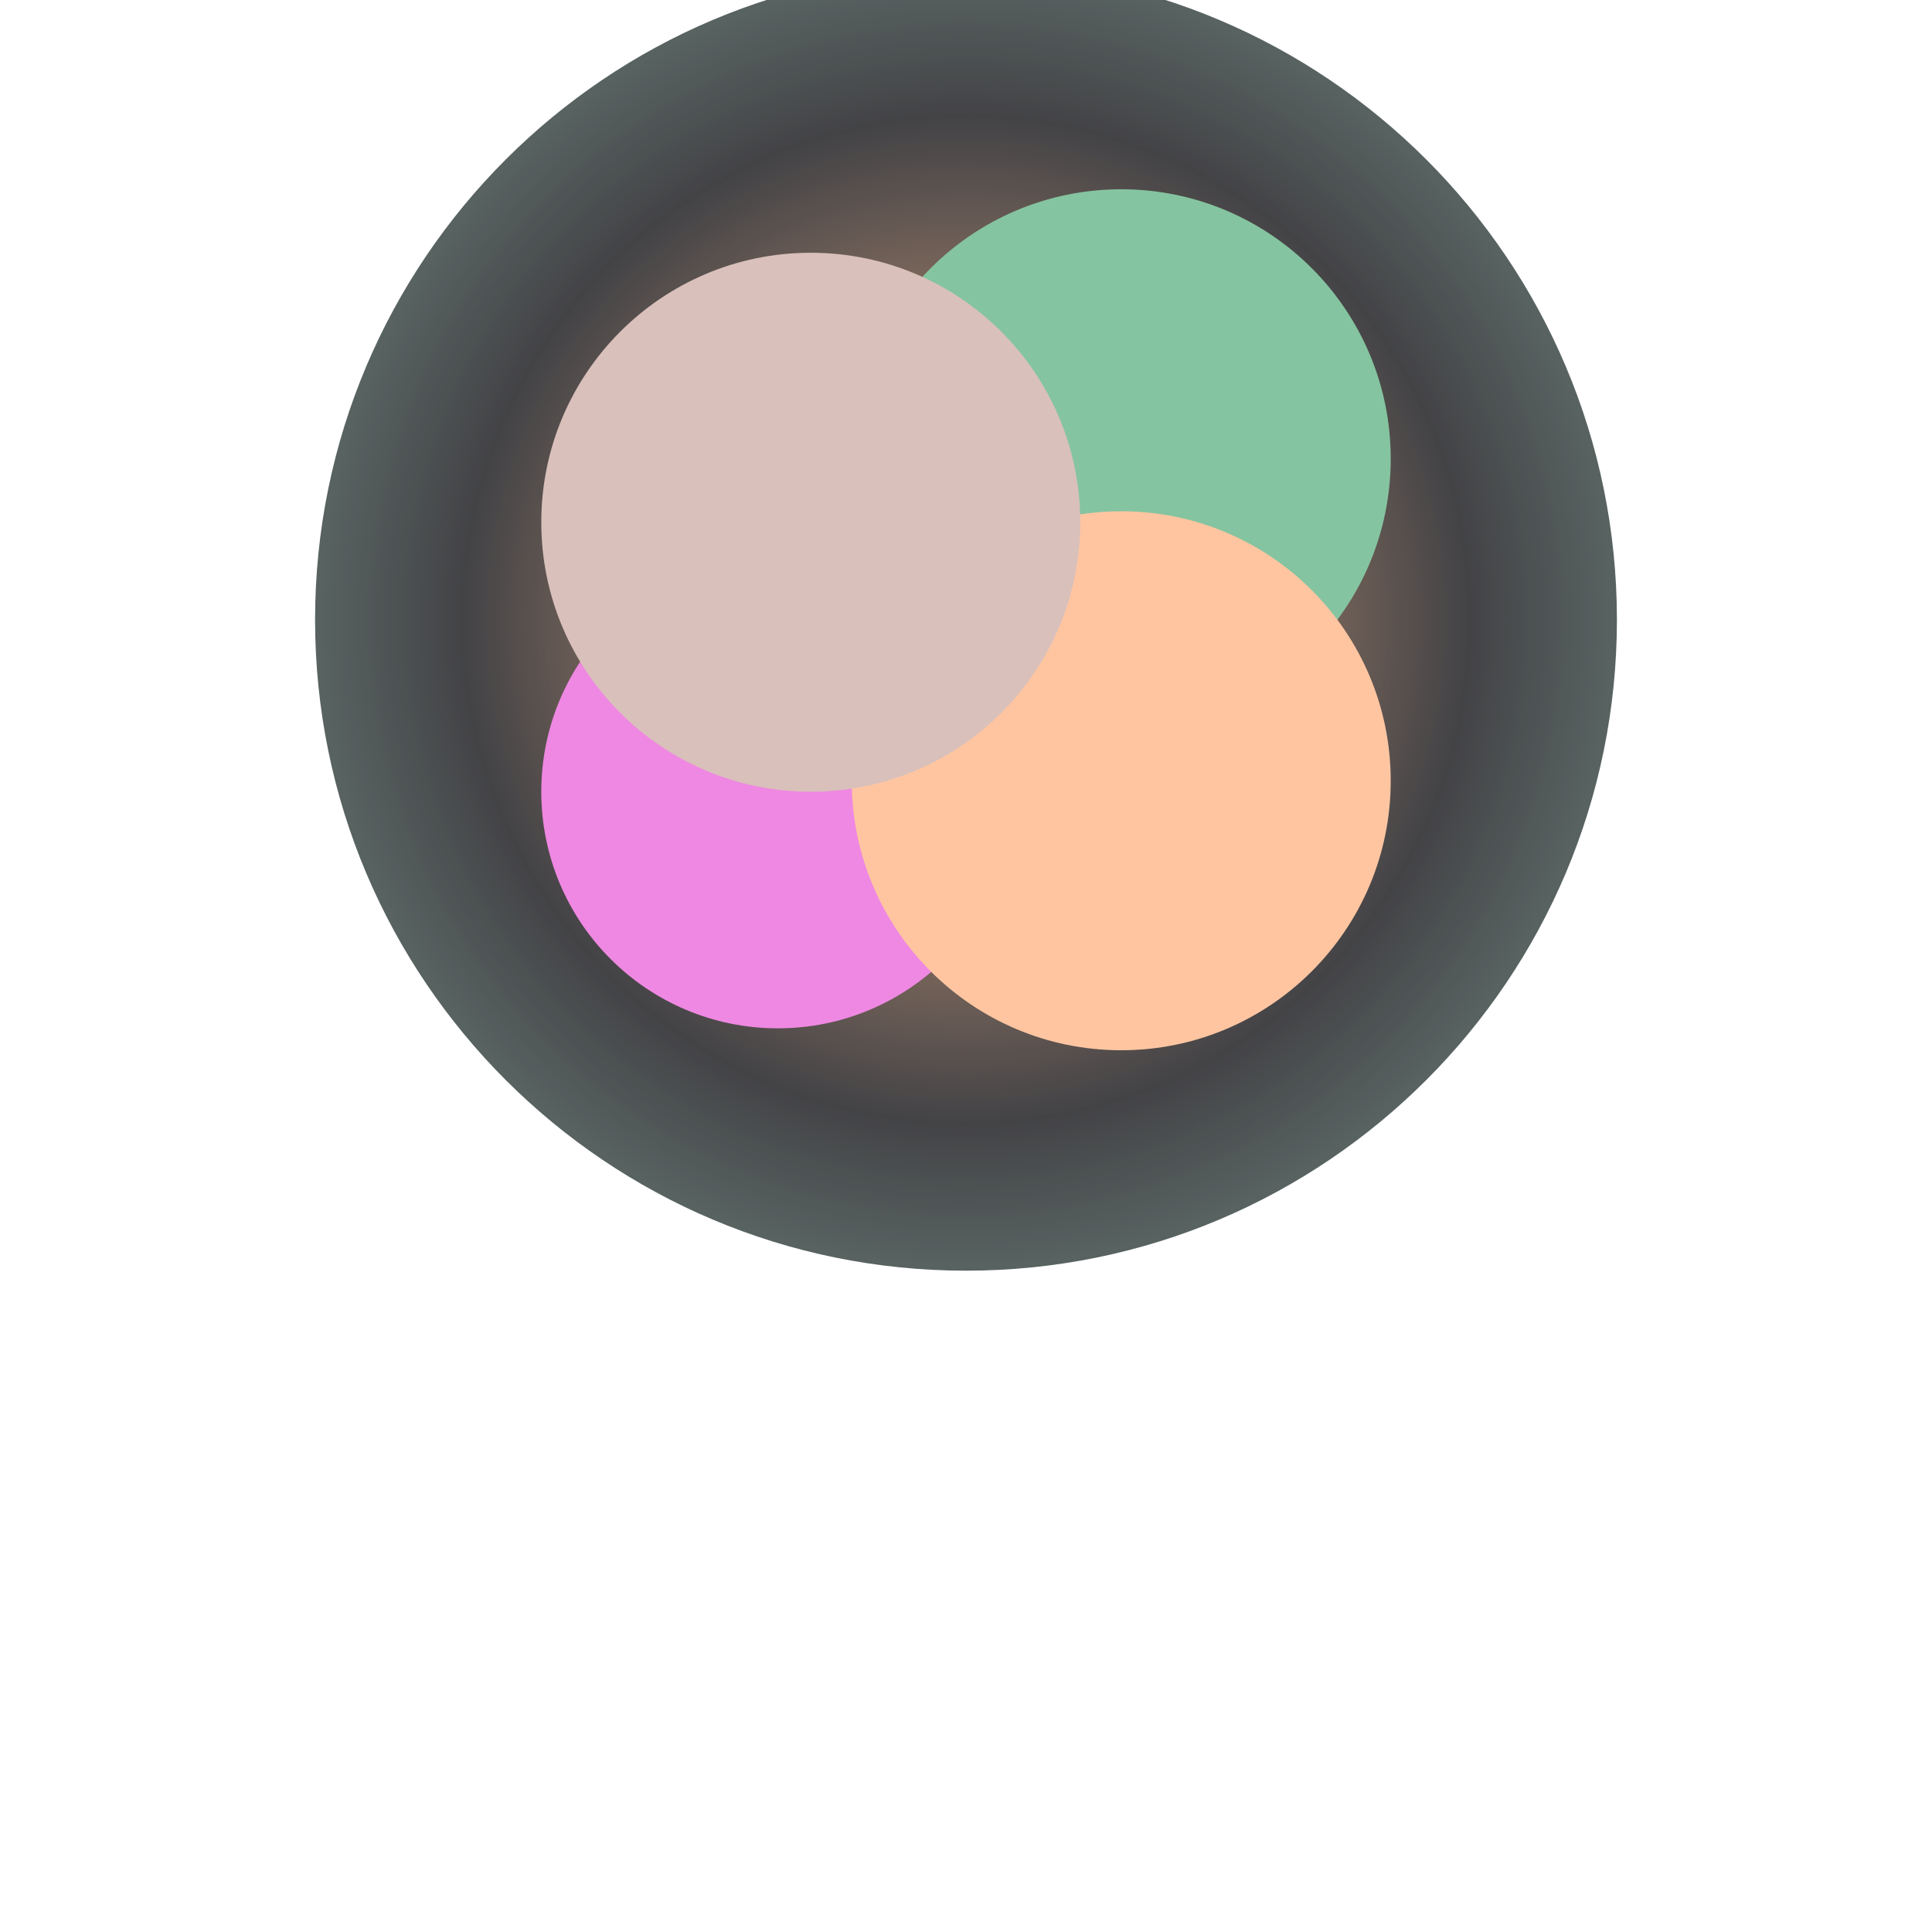 <svg width="1674" height="1674" viewBox="0 300 1674 1674" fill="none" xmlns="http://www.w3.org/2000/svg" opacity="0.8">
<g filter="url(#filter0_f_327_341)">
<path d="M1401 837C1401 1148.49 1148.49 1401 837 1401C525.511 1401 273 1148.49 273 837C273 525.511 525.511 273 837 273C1148.49 273 1401 525.511 1401 837Z" fill="url(#paint0_radial_327_341)"/>
<path d="M879 986C879 1099.22 787.218 1191 674 1191C560.782 1191 469 1099.22 469 986C469 872.782 560.782 781 674 781C787.218 781 879 872.782 879 986Z" fill="#EB6ADB"/>
<path d="M738 697.5C738 568.542 842.542 464 971.5 464C1100.46 464 1205 568.542 1205 697.5C1205 826.458 1100.46 931 971.5 931C842.542 931 738 826.458 738 697.5Z" fill="#66B588"/>
<path d="M738 976.5C738 847.542 842.542 743 971.5 743C1100.46 743 1205 847.542 1205 976.5C1205 1105.46 1100.46 1210 971.5 1210C842.542 1210 738 1105.46 738 976.5Z" fill="#FFB789"/>
<path d="M469 752.5C469 623.542 573.542 519 702.5 519C831.458 519 936 623.542 936 752.5C936 881.458 831.458 986 702.5 986C573.542 986 469 881.458 469 752.5Z" fill="#CFB0A9"/>
</g>
<defs>
<filter id="filter0_f_327_341" x="0.6" y="0.6" width="1672.8" height="1672.8" filterUnits="userSpaceOnUse" color-interpolation-filters="sRGB">
<feFlood flood-opacity="0" result="BackgroundImageFix"/>
<feBlend mode="normal" in="SourceGraphic" in2="BackgroundImageFix" result="shape"/>
<feGaussianBlur stdDeviation="136.2" result="effect1_foregroundBlur_327_341"/>
</filter>
<radialGradient id="paint0_radial_327_341" cx="0" cy="0" r="1" gradientUnits="userSpaceOnUse" gradientTransform="translate(837 837) rotate(90) scale(564)">
<stop stop-color="#ECBABB"/>
<stop offset="0.18" stop-color="#695569"/>
<stop offset="0.335" stop-color="#8B6044"/>
<stop offset="0.775" stop-color="#141418"/>
<stop offset="1" stop-color="#2E3C3A"/>
</radialGradient>
</defs>
</svg>

